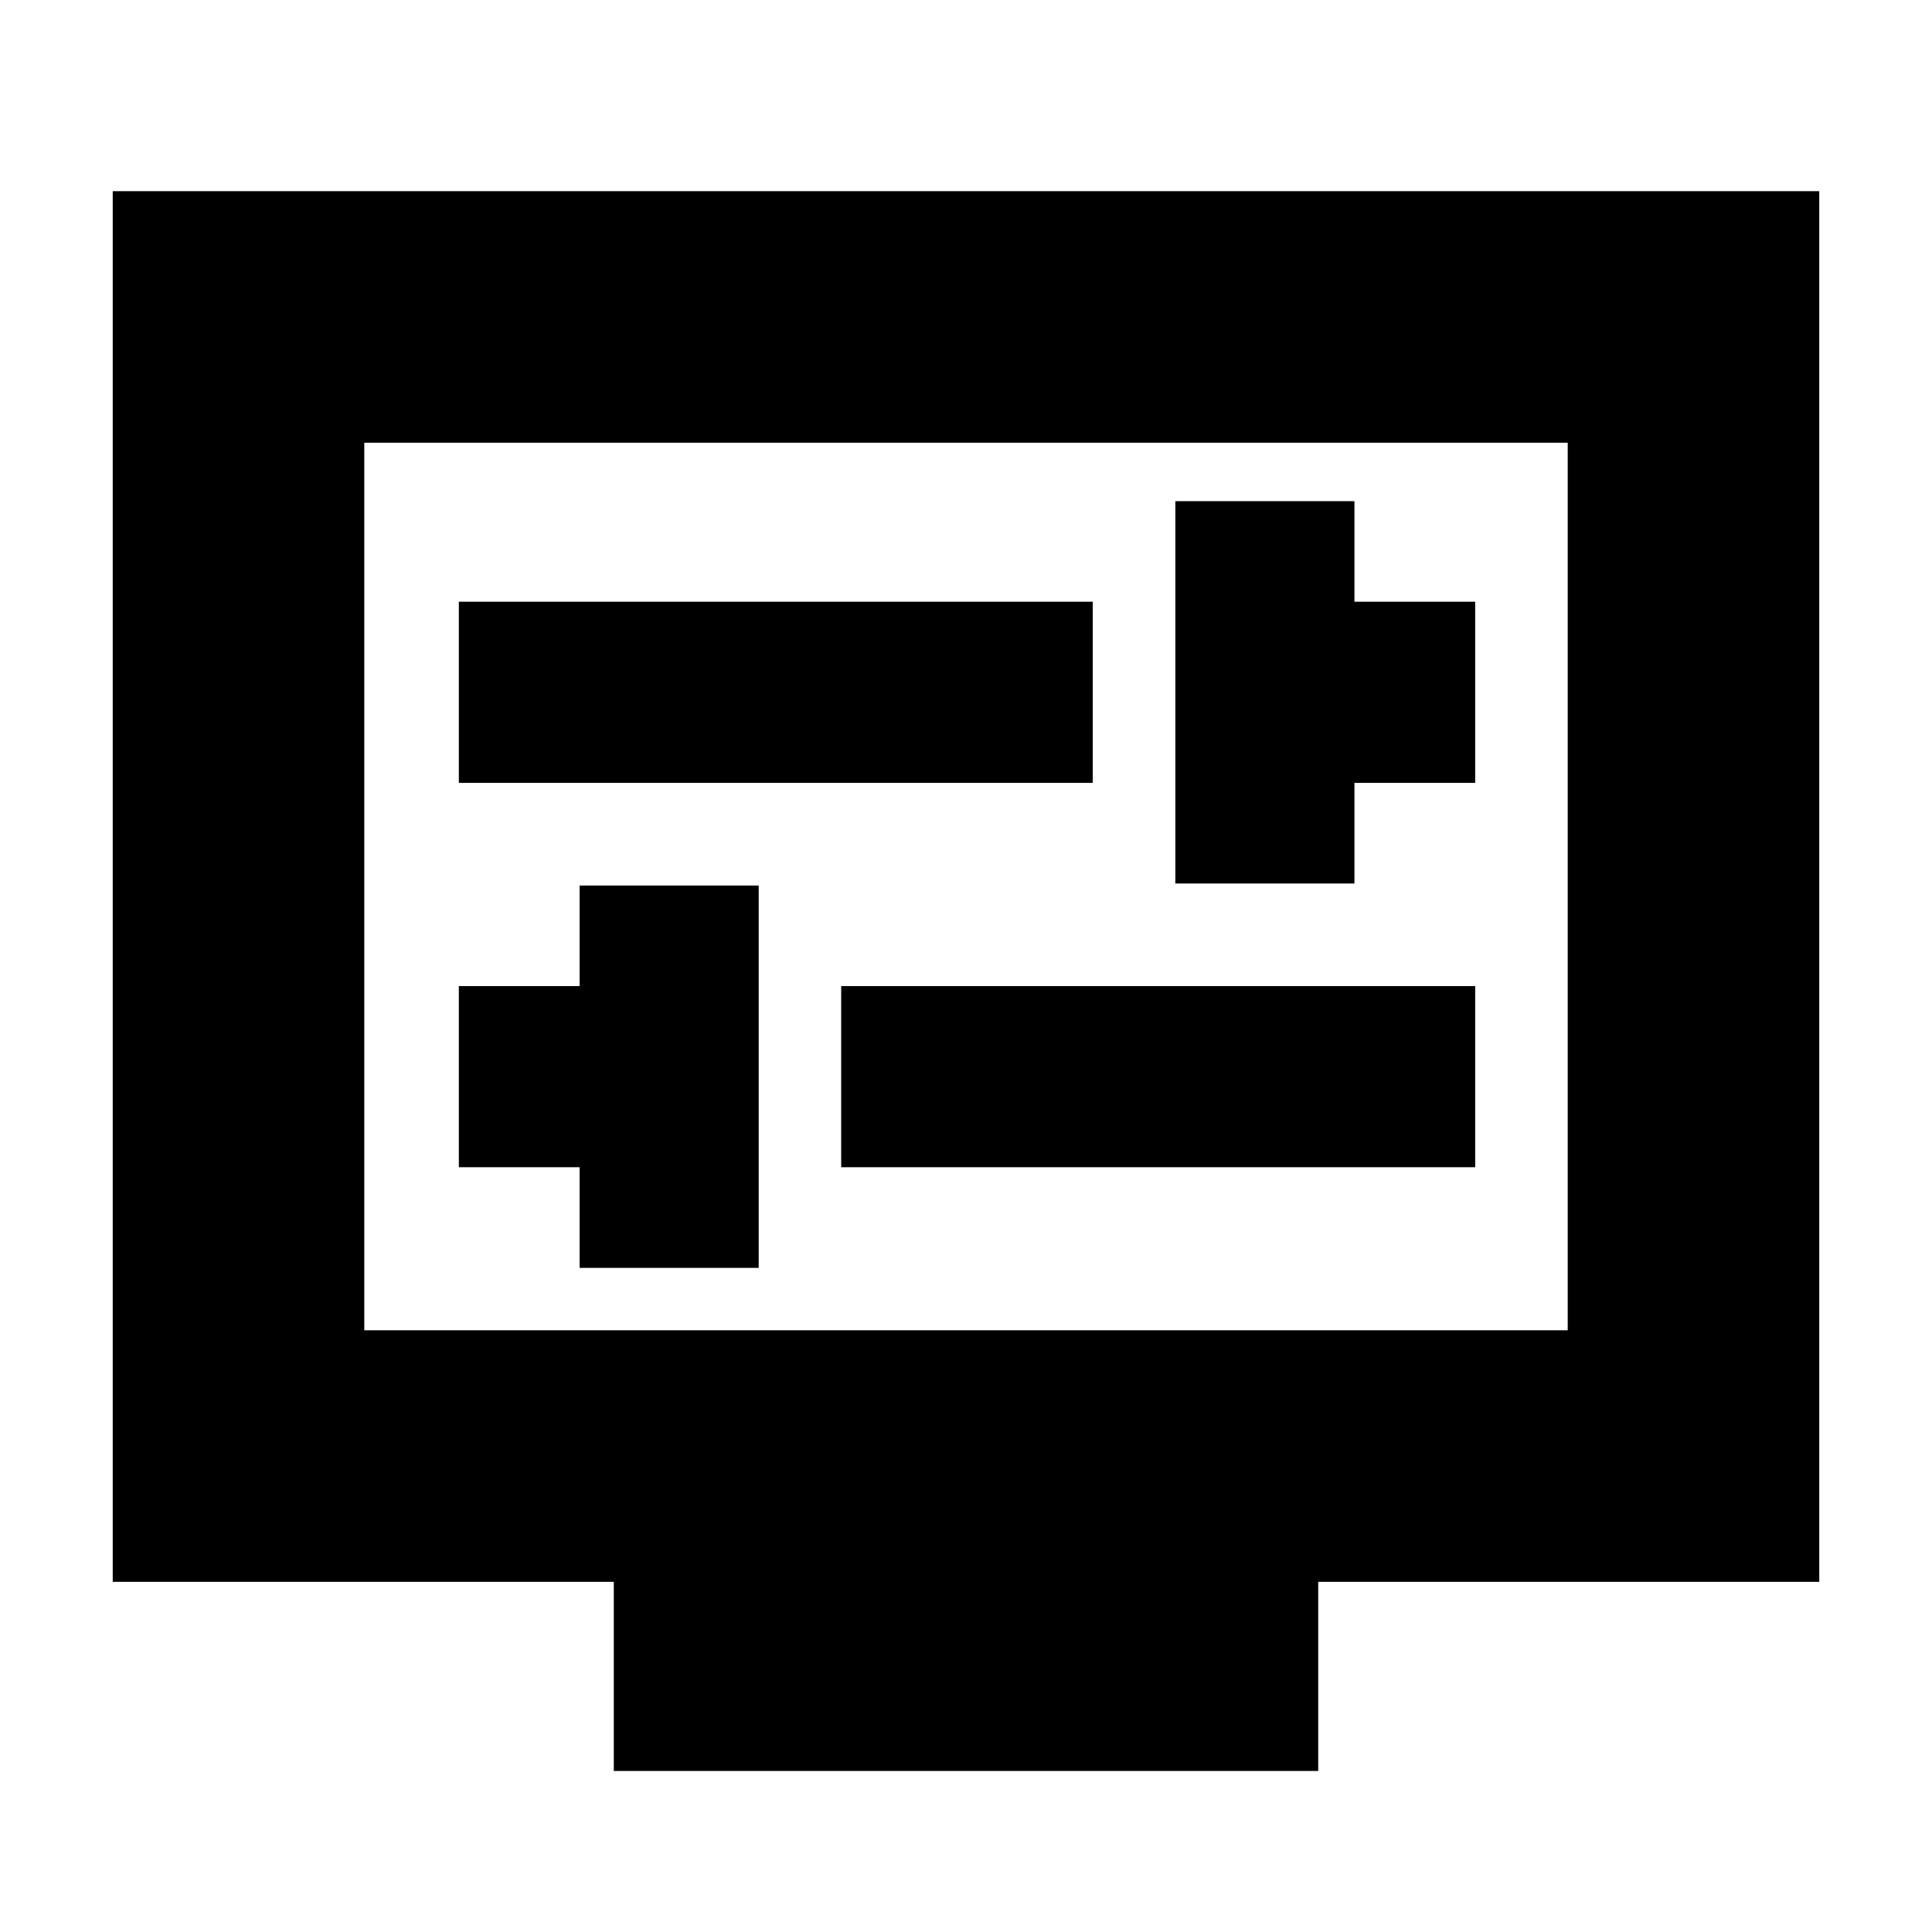 <svg xmlns="http://www.w3.org/2000/svg" height="20" width="20"><path d="M12.167 9.146h1.854V8.104h1.25V6.229h-1.25V5.188h-1.854ZM4.75 8.104h6.562V6.229H4.75ZM6 13.125h1.854V9.167H6v1.041H4.75v1.875H6Zm2.708-1.042h6.563v-1.875H8.708Zm-2.354 6.25v-1.958H1.167V1.979h17.666v14.396h-5.187v1.958Zm-2.583-4.562h12.458V4.583H3.771Zm0-9.188v9.188Z"/></svg>